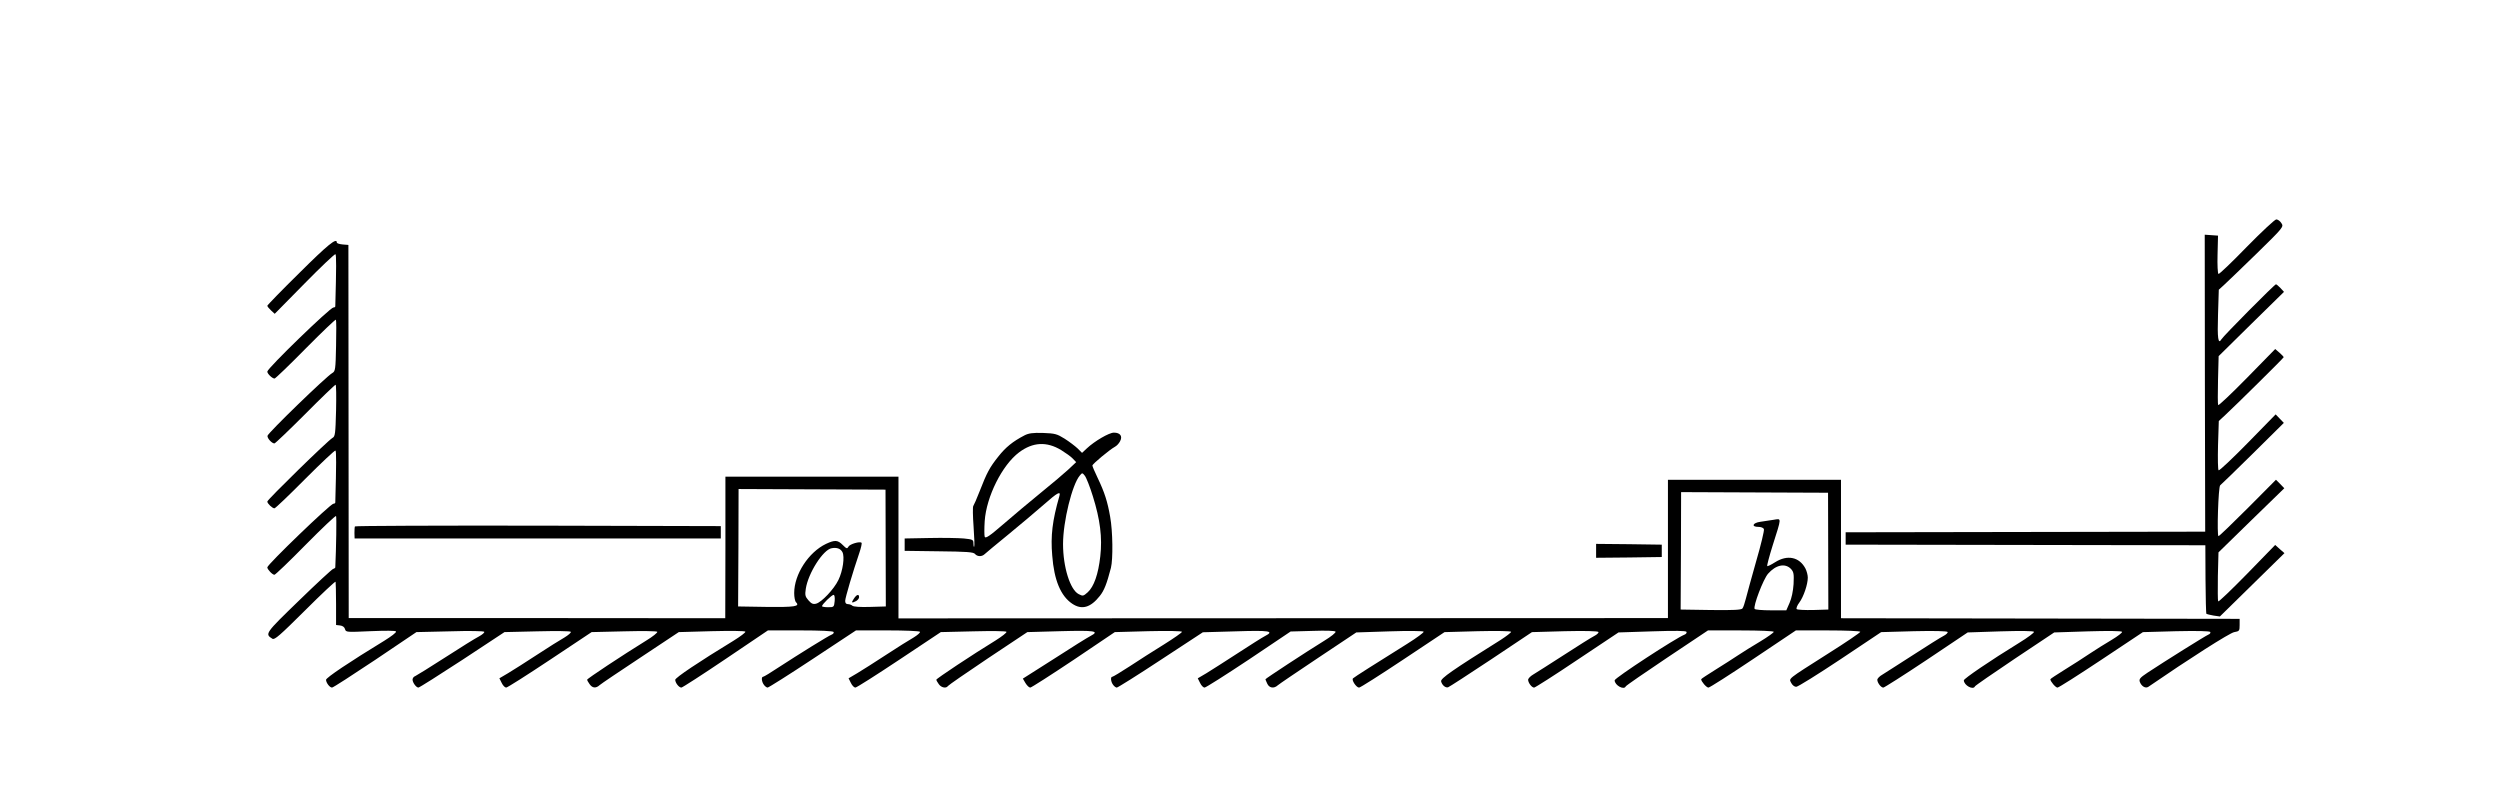 <?xml version="1.0" standalone="no"?>
<!DOCTYPE svg PUBLIC "-//W3C//DTD SVG 20010904//EN"
 "http://www.w3.org/TR/2001/REC-SVG-20010904/DTD/svg10.dtd">
<svg version="1.0" xmlns="http://www.w3.org/2000/svg"
 width="1618pt" height="524pt" viewBox="0 0 1618 524"
 preserveAspectRatio="xMidYMid meet">
<g transform="translate(0,524) scale(0.1,-0.1)"
fill="#000000" stroke="none">
<path d="M14540 3641 c-96 -99 -178 -177 -182 -174 -5 2 -8 59 -6 126 l3 122
-43 3 -43 3 1 -961 2 -961 -1164 -2 -1163 -2 0 -40 0 -40 1164 -2 1164 -2 1
-220 c1 -120 3 -221 6 -224 3 -2 24 -7 46 -11 l41 -6 209 205 209 205 -30 26
-30 27 -182 -187 c-100 -102 -184 -183 -187 -178 -3 5 -3 78 -2 163 l4 154
213 208 213 207 -27 28 -27 27 -182 -183 c-100 -100 -185 -182 -190 -182 -11
0 -1 322 11 329 5 3 100 96 211 205 l201 199 -26 27 -27 28 -180 -184 c-99
-101 -184 -181 -189 -178 -5 2 -6 76 -4 162 l5 157 42 39 c67 62 378 369 378
374 0 3 -12 16 -27 29 l-28 24 -182 -186 c-100 -102 -184 -181 -187 -177 -3 5
-3 78 -1 163 l4 154 211 208 212 208 -23 25 c-12 13 -26 24 -29 24 -9 0 -342
-336 -353 -356 -21 -36 -27 6 -22 159 l5 162 32 29 c18 16 113 108 211 203
177 173 178 175 162 199 -8 13 -23 24 -33 24 -9 0 -96 -81 -192 -179z"/>
<path d="M1938 3474 c-115 -113 -208 -209 -208 -213 0 -4 11 -18 24 -30 l24
-22 192 195 c106 108 196 193 201 191 6 -5 6 -88 -1 -337 0 -5 -5 -8 -12 -8
-21 0 -428 -394 -428 -415 0 -14 32 -45 47 -45 5 0 96 87 201 194 106 107 194
191 196 187 3 -4 3 -80 1 -170 -3 -153 -5 -164 -24 -175 -37 -20 -419 -390
-420 -407 -1 -17 29 -49 45 -49 5 0 95 86 199 190 104 105 193 190 197 190 4
0 5 -75 3 -167 -4 -151 -6 -168 -23 -177 -30 -17 -422 -400 -422 -412 0 -13
33 -44 46 -44 6 0 95 85 199 190 104 104 192 187 196 184 6 -4 6 -88 -1 -336
0 -5 -6 -8 -12 -8 -20 -1 -428 -394 -428 -412 0 -13 33 -48 46 -48 6 0 97 87
202 194 106 107 194 191 197 186 4 -6 1 -205 -5 -332 0 -3 -6 -8 -14 -10 -7
-2 -107 -94 -222 -206 -219 -212 -221 -215 -171 -246 14 -9 48 21 212 184 107
107 196 190 197 185 1 -6 3 -71 3 -145 l0 -135 26 -3 c17 -2 29 -11 32 -24 6
-20 10 -20 165 -13 99 4 162 4 165 -2 4 -6 -31 -32 -76 -60 -223 -136 -377
-239 -377 -253 1 -20 24 -50 39 -50 7 0 132 81 279 179 l267 180 217 5 c126 4
219 2 222 -3 3 -5 -12 -18 -34 -30 -22 -11 -120 -72 -219 -136 -98 -63 -185
-117 -194 -121 -10 -3 -17 -14 -17 -23 1 -20 24 -51 38 -51 6 0 134 81 284
179 l273 180 212 5 c121 3 214 2 217 -3 4 -5 -15 -21 -41 -37 -27 -15 -106
-65 -178 -112 -71 -47 -156 -100 -187 -119 l-56 -33 15 -30 c8 -17 21 -30 29
-30 8 0 135 81 284 180 l269 179 210 5 c116 3 212 2 215 -3 3 -5 -29 -31 -72
-57 -155 -96 -382 -246 -382 -253 0 -4 7 -17 16 -29 18 -26 41 -28 65 -6 10 9
129 89 265 179 l247 164 213 6 c120 3 215 2 218 -3 3 -5 -32 -31 -77 -59 -223
-136 -377 -239 -377 -253 1 -20 24 -50 40 -50 6 0 135 83 286 185 l274 185
209 0 c130 0 212 -4 216 -10 3 -6 -2 -13 -12 -17 -22 -8 -211 -126 -342 -211
-51 -34 -97 -62 -102 -62 -13 0 -10 -32 5 -52 7 -10 18 -18 24 -18 6 0 138 83
292 185 l280 185 204 0 c113 0 207 -4 210 -9 3 -5 -15 -21 -41 -37 -27 -15
-106 -65 -178 -112 -71 -47 -156 -100 -187 -119 l-56 -33 15 -30 c8 -17 21
-30 29 -30 8 0 135 81 284 180 l269 179 210 5 c116 3 212 2 215 -3 3 -5 -29
-30 -72 -57 -147 -90 -382 -246 -382 -253 0 -4 7 -17 16 -29 16 -23 48 -29 59
-12 4 6 121 87 260 180 l254 169 215 6 c223 6 255 1 194 -31 -18 -9 -124 -75
-235 -147 l-203 -129 17 -29 c10 -16 23 -29 31 -29 7 0 133 81 280 179 l267
180 218 6 c125 3 217 1 217 -4 0 -5 -53 -42 -117 -82 -65 -40 -165 -104 -221
-141 -57 -37 -108 -68 -113 -68 -13 0 -10 -32 5 -52 7 -10 18 -18 24 -18 6 0
134 80 284 179 l273 179 212 6 c220 7 253 2 191 -30 -18 -9 -98 -60 -178 -112
-80 -52 -171 -110 -202 -129 l-56 -33 15 -30 c8 -17 21 -30 29 -30 8 0 137 82
286 181 l271 182 143 4 c86 3 144 1 148 -5 3 -6 -29 -32 -72 -58 -117 -72
-382 -246 -382 -250 0 -1 5 -15 12 -29 13 -28 43 -33 68 -10 9 8 127 88 262
178 l246 164 215 7 c120 4 218 3 221 -2 3 -5 -45 -40 -107 -79 -205 -128 -342
-215 -350 -223 -12 -10 21 -60 39 -60 8 0 135 81 284 180 l269 179 215 6 c126
3 216 1 216 -4 0 -5 -30 -28 -67 -52 -310 -194 -391 -250 -386 -269 6 -24 28
-43 45 -38 7 2 132 83 278 180 l265 177 212 6 c129 3 214 1 218 -5 3 -5 -9
-17 -27 -26 -18 -9 -107 -65 -198 -124 -91 -59 -180 -115 -198 -126 -17 -10
-32 -25 -32 -34 1 -20 24 -50 39 -50 6 0 132 80 279 179 l267 178 217 7 c152
5 218 4 223 -3 3 -6 -2 -14 -12 -18 -54 -20 -453 -281 -453 -296 1 -33 61 -65
72 -39 2 5 122 88 267 185 l265 177 213 0 c122 0 213 -4 213 -9 0 -5 -39 -33
-87 -62 -49 -29 -113 -69 -143 -89 -30 -20 -97 -63 -147 -94 -51 -32 -93 -59
-93 -62 0 -14 34 -54 47 -54 8 0 138 83 290 185 l276 185 208 0 c115 0 209 -4
209 -9 0 -5 -94 -69 -210 -142 -269 -171 -252 -158 -237 -189 7 -14 21 -25 32
-25 11 0 139 80 285 177 l265 177 212 6 c129 3 214 1 218 -5 3 -5 -9 -17 -27
-26 -18 -9 -107 -65 -198 -124 -91 -59 -180 -115 -197 -126 -18 -10 -33 -25
-33 -34 1 -20 24 -50 39 -50 6 0 132 80 279 178 l267 179 212 7 c129 4 214 3
217 -3 3 -5 -40 -37 -97 -72 -184 -113 -357 -231 -357 -242 1 -33 61 -65 72
-39 2 5 118 85 258 179 l255 170 217 7 c129 4 219 3 222 -3 3 -5 -27 -28 -67
-52 -39 -23 -103 -63 -142 -89 -38 -26 -112 -73 -162 -104 -51 -32 -93 -59
-93 -62 0 -14 34 -54 46 -54 8 0 135 81 284 180 l269 179 215 6 c138 3 217 1
221 -5 3 -6 -2 -13 -12 -17 -18 -7 -283 -173 -395 -247 -48 -32 -55 -41 -49
-59 11 -29 37 -44 55 -32 262 180 528 350 556 354 33 6 35 8 35 46 l0 40
-1290 2 -1290 2 0 448 0 448 -560 0 -560 0 0 -447 0 -448 -2490 -1 -2490 -1 0
458 0 459 -560 0 -560 0 0 -458 -1 -458 -1218 1 -1219 0 -1 1207 -1 1208 -37
3 c-21 2 -38 7 -38 13 0 33 -59 -15 -242 -197z m3794 -1781 l1 -378 -103 -3
c-62 -2 -107 1 -114 8 -5 5 -18 10 -28 10 -12 0 -18 7 -18 21 0 20 50 189 92
312 11 32 17 61 14 64 -10 11 -76 -8 -85 -25 -8 -15 -12 -14 -37 11 -32 32
-50 34 -108 7 -113 -54 -206 -197 -206 -318 0 -27 5 -53 12 -60 27 -27 -9 -32
-191 -30 l-184 3 2 380 c0 209 1 380 1 380 0 0 214 -1 475 -2 l476 -2 1 -378z
m6100 -20 l1 -378 -98 -3 c-54 -1 -102 1 -107 6 -4 4 3 24 17 42 28 38 55 118
55 162 0 16 -7 42 -15 58 -39 75 -117 92 -197 41 -25 -16 -48 -27 -51 -25 -2
3 13 62 35 132 60 189 59 176 7 168 -24 -4 -63 -10 -86 -13 -51 -7 -60 -33
-13 -33 18 0 33 -6 36 -15 3 -8 -19 -101 -50 -207 -30 -106 -60 -215 -67 -243
-7 -27 -16 -56 -22 -63 -7 -9 -56 -12 -205 -10 l-195 3 2 380 c0 209 1 380 1
380 0 0 214 -1 475 -2 l476 -2 1 -378z m-6380 -6 c16 -30 3 -122 -26 -181 -29
-60 -109 -144 -144 -153 -20 -5 -31 0 -50 22 -21 24 -23 34 -17 74 15 101 113
255 168 263 34 6 57 -3 69 -25z m6139 -109 c18 -20 20 -32 17 -98 -3 -47 -13
-93 -26 -122 l-21 -48 -100 0 c-55 0 -102 4 -105 9 -11 17 56 193 87 228 50
57 110 70 148 31z m-6189 -208 c-4 -39 -5 -40 -43 -40 -21 0 -39 3 -39 7 0 11
63 73 75 73 6 0 9 -16 7 -40z"/>
<path d="M5526 1365 c-18 -27 -15 -30 15 -15 10 6 19 17 19 25 0 23 -16 18
-34 -10z"/>
<path d="M6630 2422 c-75 -39 -122 -77 -169 -137 -56 -70 -74 -104 -121 -225
-18 -47 -37 -89 -41 -95 -4 -5 -3 -66 2 -134 5 -68 7 -126 4 -129 -3 -3 -5 6
-5 21 0 24 -4 26 -62 32 -35 3 -135 5 -223 3 l-160 -3 0 -40 0 -40 221 -3
c181 -2 224 -5 234 -17 15 -18 44 -19 62 -2 7 7 76 64 153 127 77 63 180 150
228 192 93 82 114 93 103 56 -45 -156 -57 -256 -46 -383 12 -160 55 -262 129
-312 62 -42 119 -26 179 50 28 35 45 78 72 182 14 57 12 236 -5 330 -17 98
-36 158 -81 252 -19 39 -34 75 -34 80 0 10 112 103 145 121 12 6 27 22 34 36
18 33 1 56 -40 56 -31 0 -125 -55 -175 -102 l-31 -29 -29 29 c-16 15 -54 44
-84 63 -50 31 -62 34 -140 37 -66 2 -93 -2 -120 -16z m238 -95 c29 -18 63 -42
75 -55 l22 -23 -50 -47 c-28 -26 -108 -94 -180 -152 -71 -58 -180 -149 -242
-203 -89 -77 -115 -94 -120 -81 -3 9 -3 55 0 102 11 158 113 362 222 444 89
67 179 72 273 15z m205 -299 c47 -150 62 -267 48 -389 -13 -116 -41 -195 -81
-232 -29 -26 -32 -26 -59 -12 -55 28 -101 175 -101 324 0 146 59 386 109 444
15 18 16 18 32 -2 9 -11 33 -71 52 -133z"/>
<path d="M2297 1833 c-2 -5 -3 -24 -3 -43 l1 -35 1185 0 1185 0 0 40 0 40
-1182 3 c-650 1 -1183 -1 -1186 -5z"/>
<path d="M10330 1675 l0 -45 213 2 212 3 0 40 0 40 -212 3 -213 2 0 -45z"/>
</g>
</svg>

